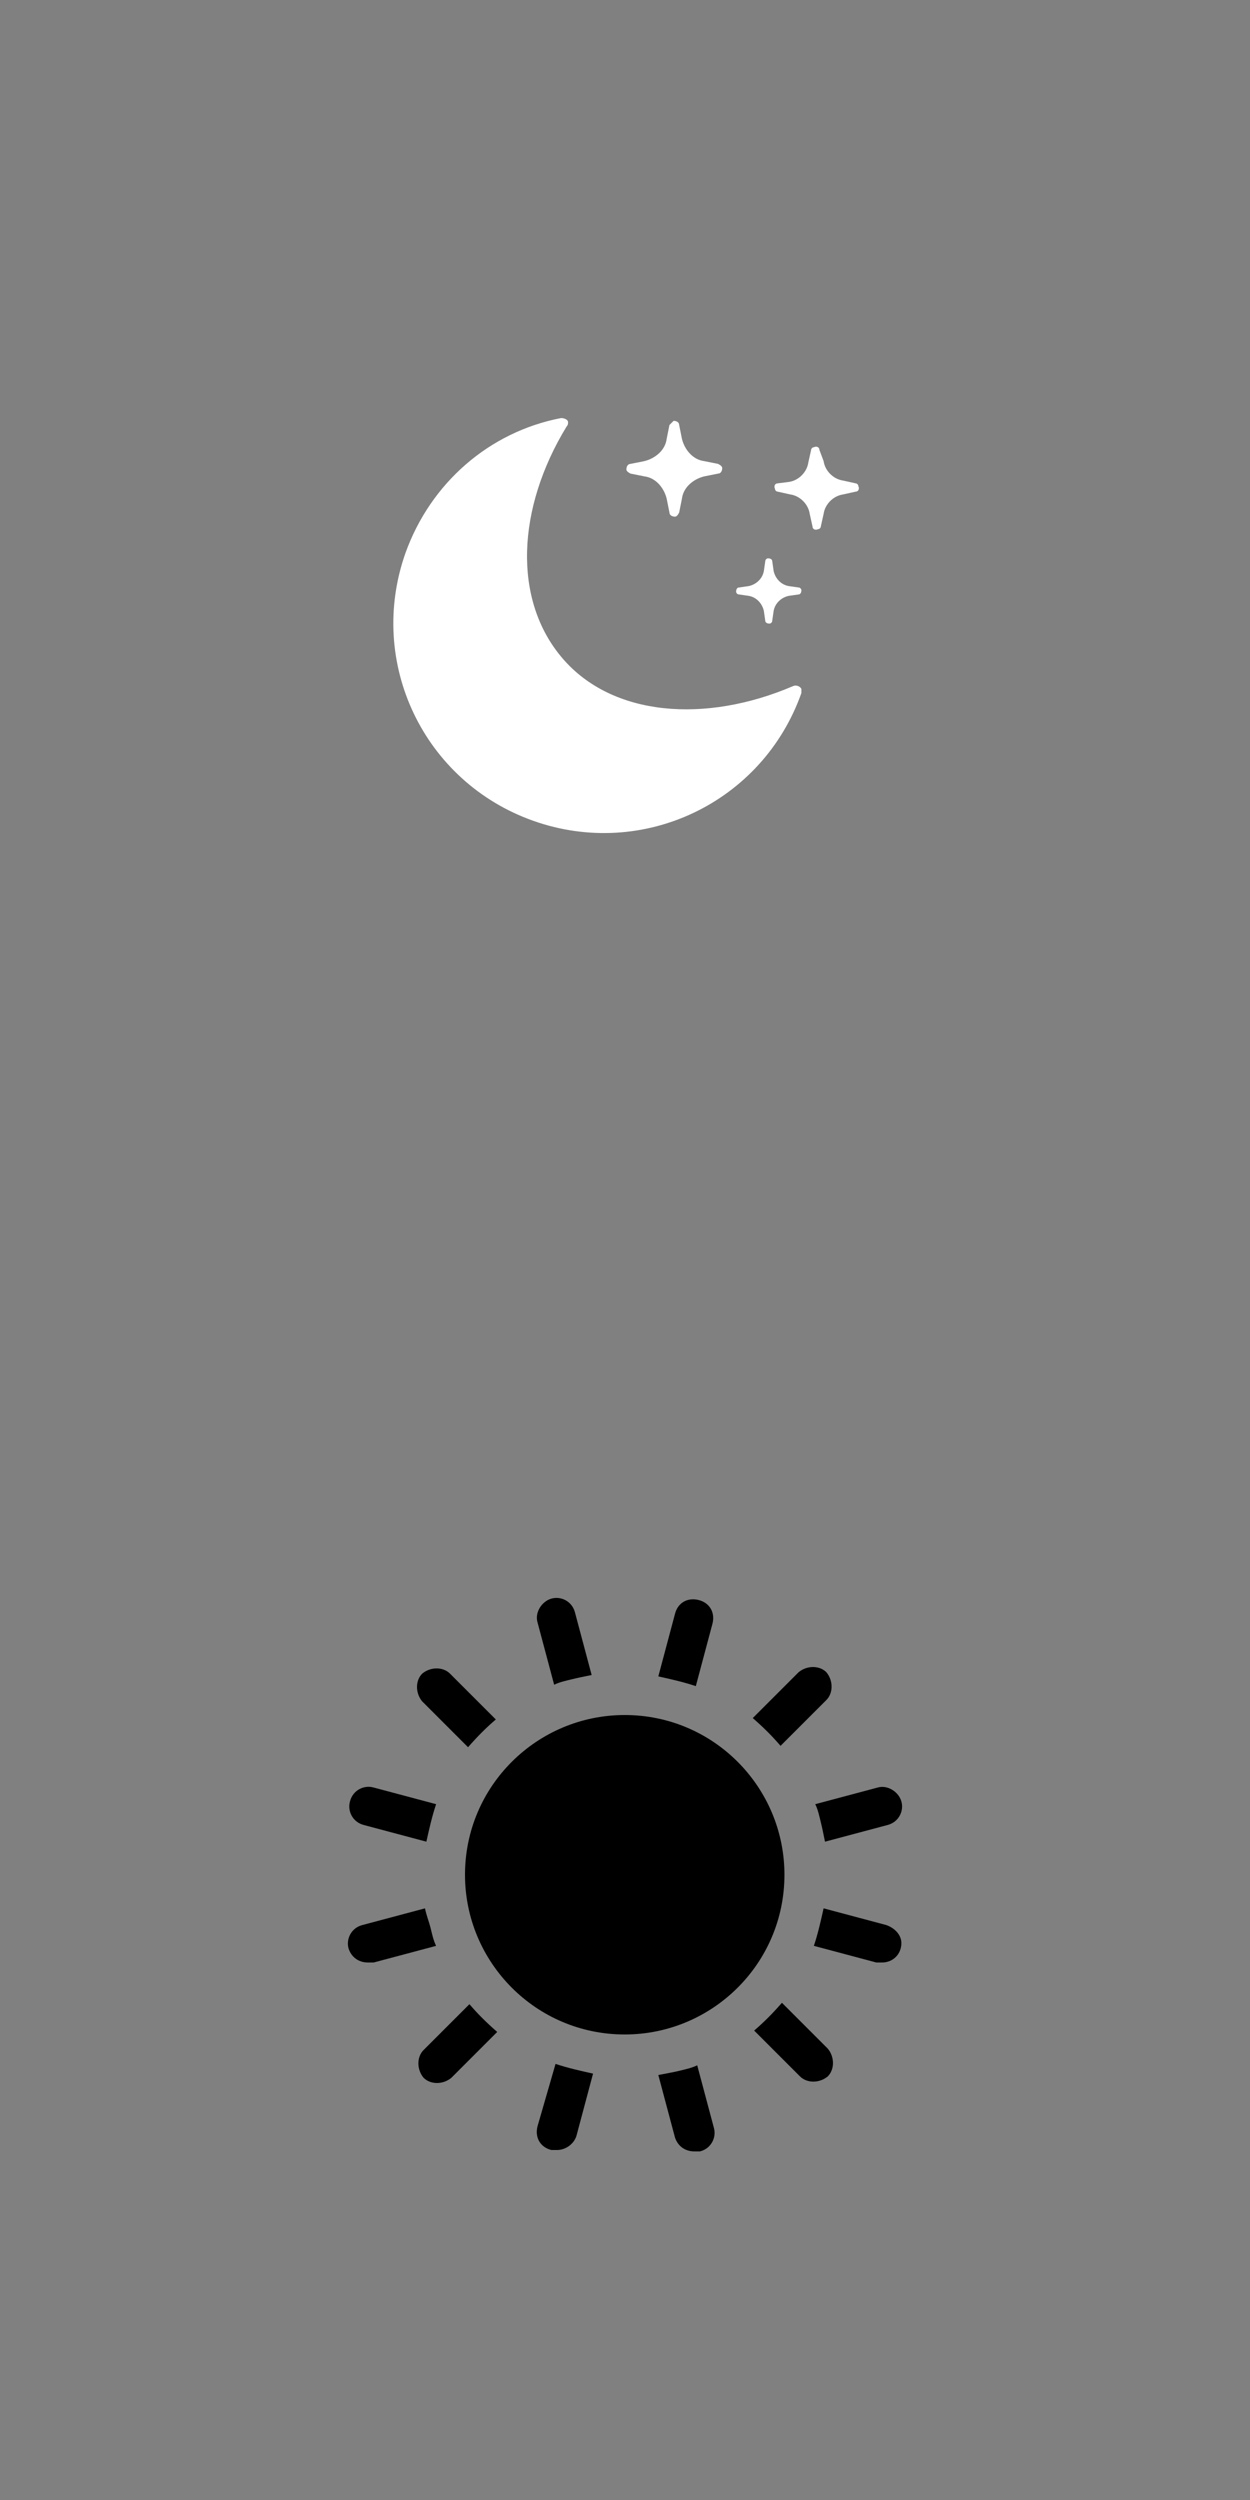 <?xml version="1.0" encoding="utf-8"?>
<!-- Generator: Adobe Illustrator 26.0.1, SVG Export Plug-In . SVG Version: 6.00 Build 0)  -->
<svg version="1.1" id="Layer_1" xmlns="http://www.w3.org/2000/svg" xmlns:xlink="http://www.w3.org/1999/xlink" x="0px" y="0px"
	 viewBox="0 0 90 180" style="enable-background:new 0 0 90 180;" xml:space="preserve">
<rect x="0" y="0" width="90" height="180" fill="#808080" stroke="none"/>
<style type="text/css">
	.st0{fill:#FFFFFF;}
</style>
<path class="st0" d="M57.1,49.4c0.2-0.1,0.5,0,0.6,0.2c0,0.1,0,0.2,0,0.3c-2.8,7.9-11.4,12-19.3,9.2c-7.9-2.8-12-11.4-9.2-19.3
	c1.8-5,6-8.7,11.2-9.7c0.2,0,0.5,0.1,0.5,0.3c0,0.1,0,0.2-0.1,0.3c-3.6,5.9-3.9,12.5-0.3,16.7S50.8,52.1,57.1,49.4z M48.2,30.6
	l-0.2,1c-0.1,0.8-0.8,1.4-1.6,1.6l-1,0.2c-0.2,0-0.3,0.2-0.3,0.4c0,0.1,0.1,0.2,0.3,0.3l1,0.2c0.8,0.1,1.4,0.8,1.6,1.6l0.2,1
	c0,0.2,0.2,0.3,0.4,0.3c0.1,0,0.2-0.1,0.3-0.3l0.2-1c0.1-0.8,0.8-1.4,1.6-1.6l1-0.2c0.2,0,0.3-0.2,0.3-0.4c0-0.1-0.1-0.2-0.3-0.3
	l-1-0.2c-0.8-0.1-1.4-0.8-1.6-1.6l-0.2-1c0-0.2-0.2-0.3-0.4-0.3C48.4,30.4,48.3,30.5,48.2,30.6L48.2,30.6z M55.1,40.4L55,41.1
	c-0.1,0.6-0.6,1-1.1,1.1l-0.7,0.1c-0.1,0-0.2,0.1-0.2,0.3c0,0.1,0.1,0.2,0.2,0.2l0.7,0.1c0.6,0.1,1,0.6,1.1,1.1l0.1,0.7
	c0,0.1,0.1,0.2,0.3,0.2c0.1,0,0.2-0.1,0.2-0.2l0.1-0.7c0.1-0.6,0.6-1,1.1-1.1l0.7-0.1c0.1,0,0.2-0.1,0.2-0.3c0-0.1-0.1-0.2-0.2-0.2
	l-0.7-0.1c-0.6-0.1-1-0.6-1.1-1.1l-0.1-0.7c0-0.1-0.1-0.2-0.3-0.2C55.2,40.2,55.1,40.3,55.1,40.4L55.1,40.4z M58.4,32.4l-0.2,0.9
	c-0.1,0.7-0.7,1.3-1.4,1.4L56,34.8c-0.2,0-0.3,0.2-0.2,0.4c0,0.1,0.1,0.2,0.2,0.2l0.9,0.2c0.7,0.1,1.3,0.7,1.4,1.4l0.2,0.9
	c0,0.2,0.2,0.3,0.4,0.2c0.1,0,0.2-0.1,0.2-0.2l0.2-0.9c0.1-0.7,0.7-1.3,1.4-1.4l0.9-0.2c0.2,0,0.3-0.2,0.2-0.4
	c0-0.1-0.1-0.2-0.2-0.2l-0.9-0.2c-0.7-0.1-1.3-0.7-1.4-1.4L59,32.4c0-0.2-0.2-0.3-0.4-0.2C58.5,32.2,58.4,32.3,58.4,32.4L58.4,32.4z
	"/>
<g transform="translate(-34.811 -57.37)">
	<g transform="translate(34.81 57.371)">
		<path d="M30.6,137.4l-4.5,1.2c-0.8,0.2-1.2,1-1,1.7c0.2,0.6,0.7,1,1.4,1c0.1,0,0.2,0,0.4,0l4.5-1.2c-0.2-0.4-0.3-0.9-0.4-1.3
			S30.7,137.9,30.6,137.4z"/>
		<path d="M59.4,132.6l4.5-1.2c0.8-0.2,1.2-1,1-1.7s-1-1.2-1.7-1c0,0,0,0,0,0l-4.5,1.2c0.2,0.4,0.3,0.9,0.4,1.3
			S59.3,132.1,59.4,132.6z"/>
		<path d="M56.2,125.7l3.3-3.3c0.5-0.5,0.5-1.4,0-2c-0.5-0.5-1.4-0.5-2,0l0,0l-3.3,3.3C55,124.4,55.6,125,56.2,125.7z"/>
		<path d="M42.6,120.6l-1.2-4.5c-0.2-0.8-1-1.2-1.7-1s-1.2,1-1,1.7l1.2,4.5c0.4-0.2,0.9-0.3,1.3-0.4S42.1,120.7,42.6,120.6z"/>
		<path d="M33.8,144.3l-3.3,3.3c-0.5,0.5-0.5,1.4,0,2c0.5,0.5,1.4,0.5,2,0l3.3-3.3C35,145.6,34.4,145,33.8,144.3z"/>
		<path d="M35.7,123.8l-3.3-3.3c-0.5-0.5-1.4-0.5-2,0c-0.5,0.5-0.5,1.4,0,2l3.3,3.3C34.4,125,35,124.4,35.7,123.8z"/>
		<path d="M51.3,116.9c0.2-0.8-0.2-1.5-1-1.7c-0.8-0.2-1.5,0.2-1.7,1l-1.2,4.5c0.9,0.2,1.8,0.4,2.7,0.7L51.3,116.9z"/>
		<path d="M38.7,153.1c-0.2,0.8,0.2,1.5,1,1.7c0,0,0,0,0,0c0.1,0,0.2,0,0.4,0c0.6,0,1.2-0.4,1.4-1l1.2-4.5c-0.9-0.2-1.8-0.4-2.7-0.7
			L38.7,153.1z"/>
		<path d="M54.3,146.2l3.3,3.3c0.5,0.5,1.4,0.5,2,0c0.5-0.5,0.5-1.4,0-2l-3.3-3.3C55.6,145,55,145.6,54.3,146.2z"/>
		<path d="M63.8,138.6l-4.5-1.2c-0.2,0.9-0.4,1.8-0.7,2.7l4.5,1.2c0.1,0,0.2,0,0.4,0c0.8,0,1.4-0.6,1.4-1.4
			C64.9,139.3,64.4,138.8,63.8,138.6z"/>
		<path d="M26.9,128.7c-0.7-0.2-1.5,0.2-1.7,1c-0.2,0.7,0.2,1.5,1,1.7c0,0,0,0,0,0l4.5,1.2c0.2-0.9,0.4-1.8,0.7-2.7L26.9,128.7z"/>
		<path d="M47.4,149.4l1.2,4.5c0.2,0.6,0.7,1,1.4,1c0.1,0,0.2,0,0.4,0c0.8-0.2,1.2-1,1-1.7c0,0,0,0,0,0l-1.2-4.5
			c-0.4,0.2-0.9,0.3-1.3,0.4S47.9,149.3,47.4,149.4z"/>
	</g>
	<g transform="translate(43.191 65.752)">
		<path d="M36.6,115.1c-6.3,0-11.5,5.1-11.5,11.5c0,6.3,5.1,11.5,11.5,11.5c6.3,0,11.5-5.1,11.5-11.5
			C48.1,120.3,43,115.1,36.6,115.1z"/>
	</g>
</g>
</svg>
